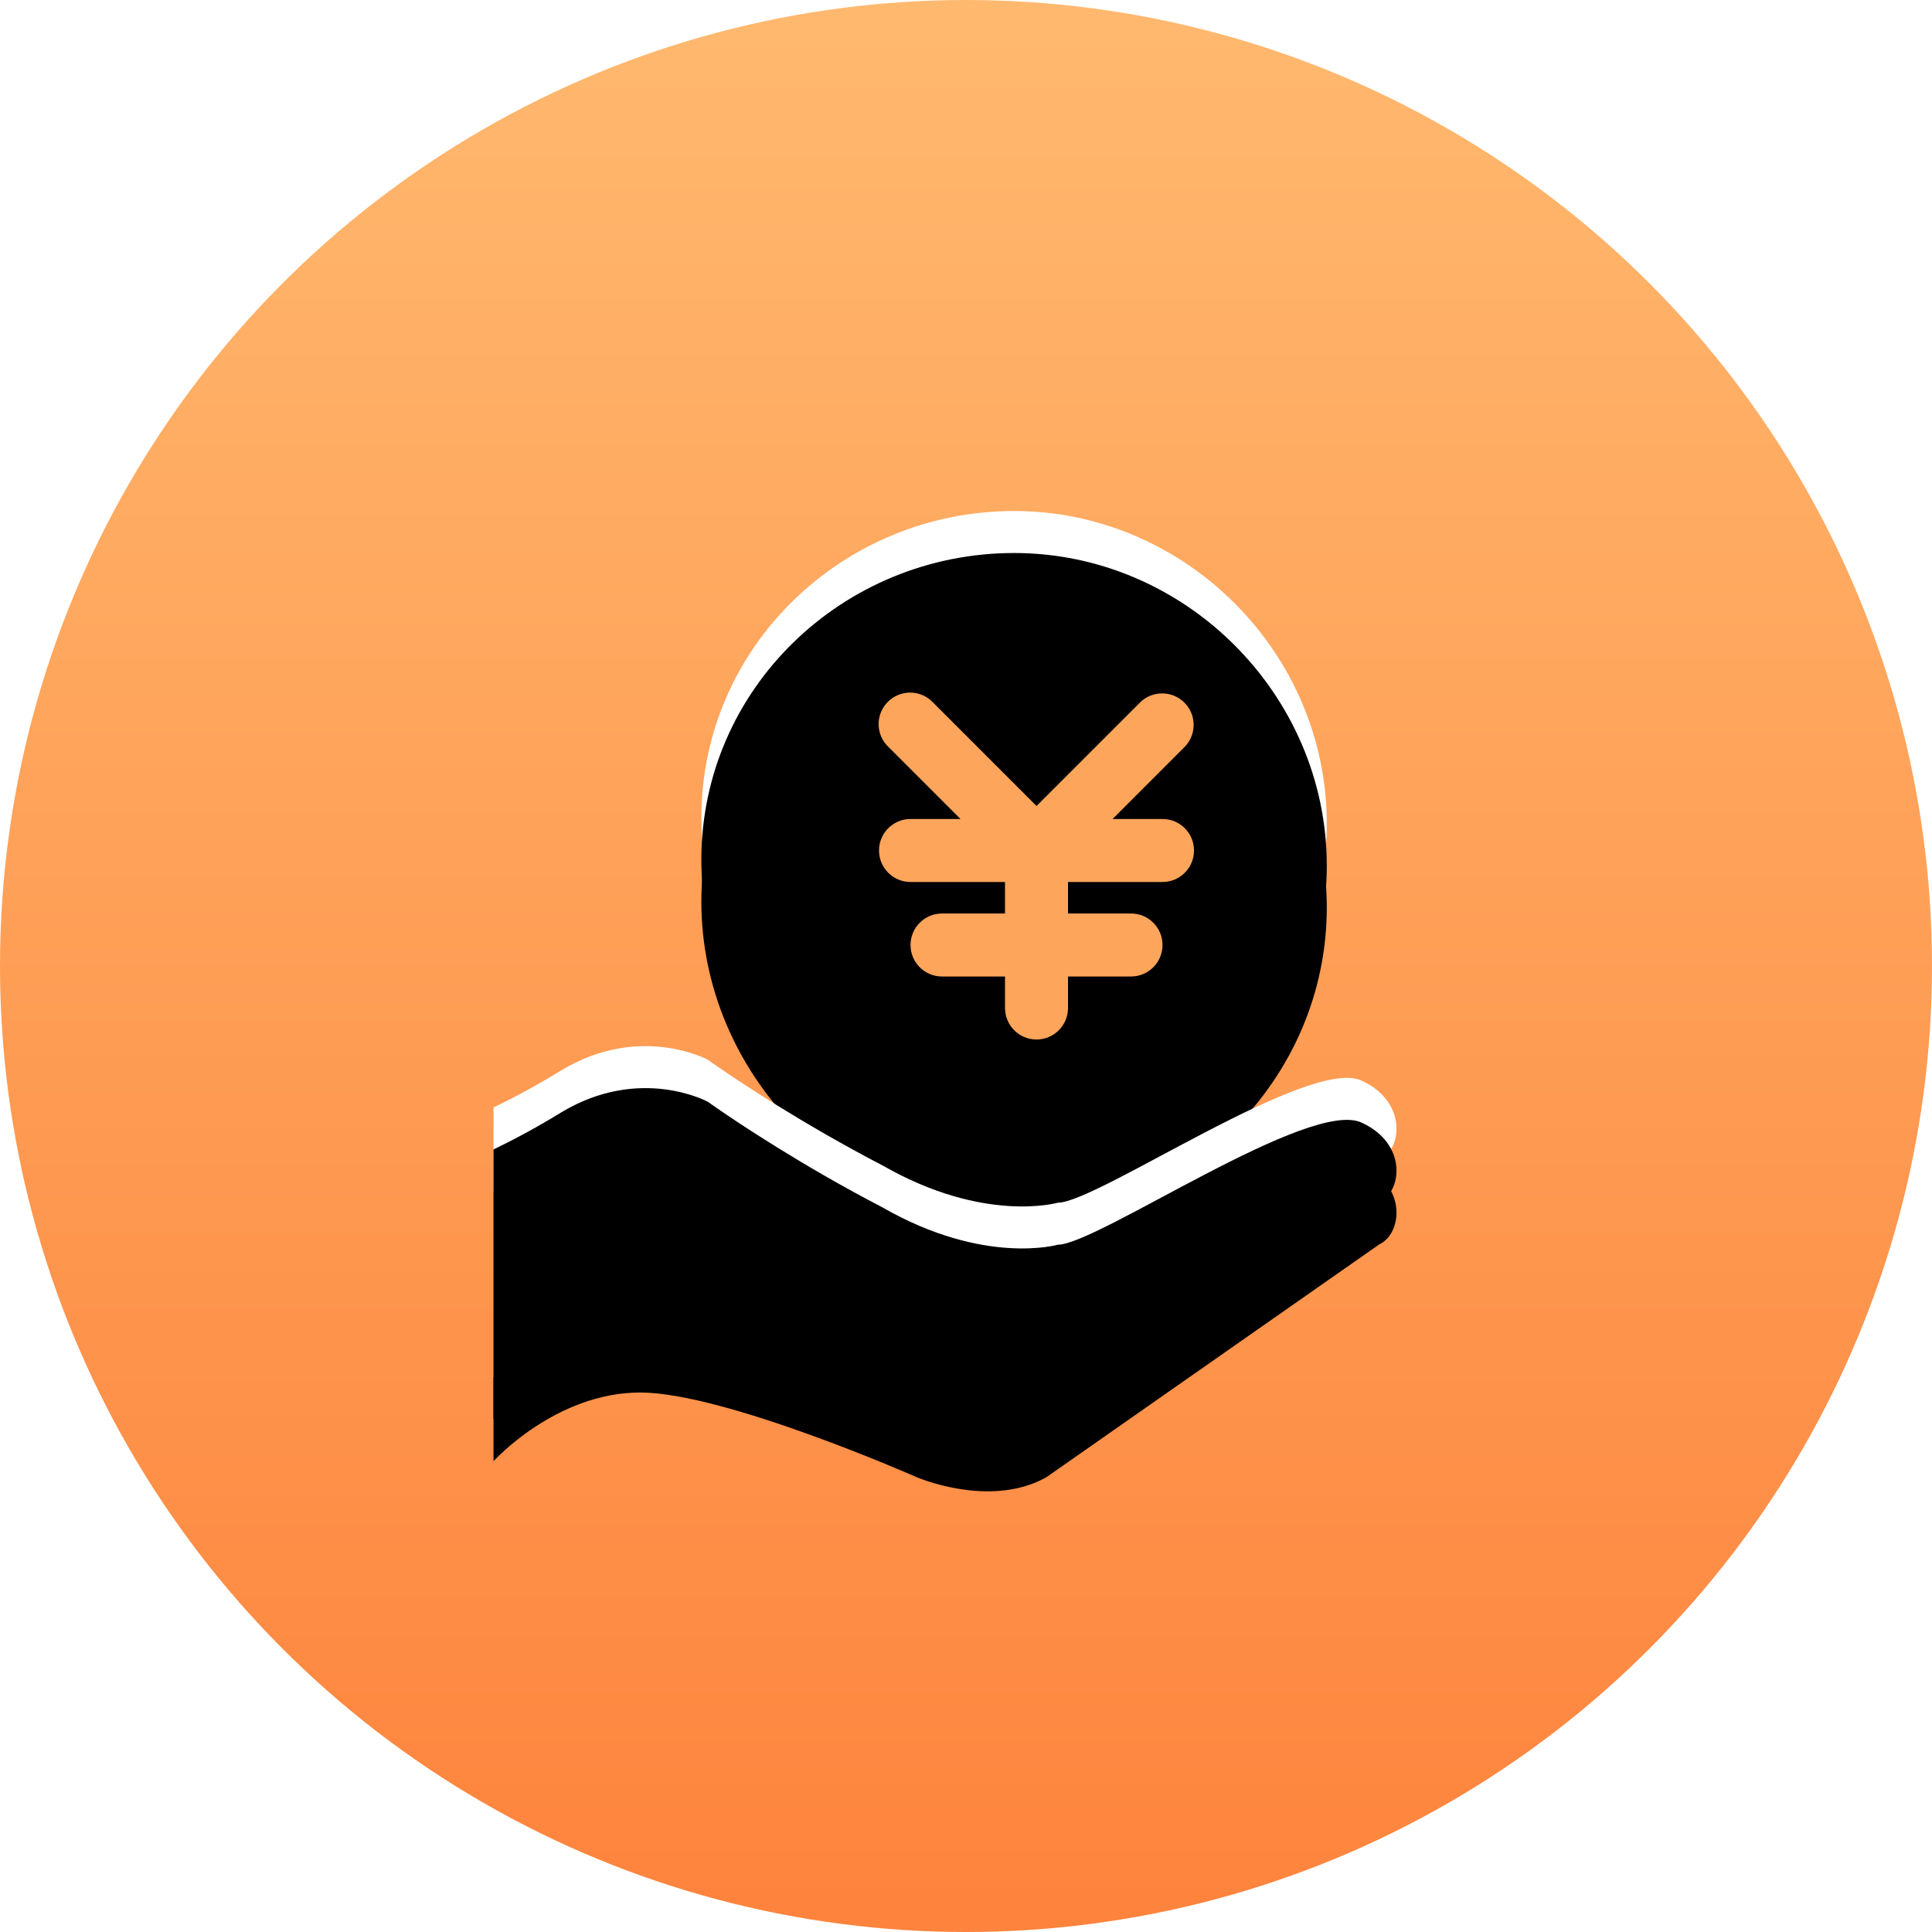 <?xml version="1.0" encoding="UTF-8"?>
<svg width="46px" height="46px" viewBox="0 0 46 46" version="1.1" xmlns="http://www.w3.org/2000/svg" xmlns:xlink="http://www.w3.org/1999/xlink">
    <title>编组 26</title>
    <defs>
        <linearGradient x1="50%" y1="0%" x2="50%" y2="100%" id="linearGradient-1">
            <stop stop-color="#FFB96F" offset="0%"></stop>
            <stop stop-color="#FE833C" offset="100%"></stop>
        </linearGradient>
        <path d="M3.362,14.486 C5.243,13.353 6.856,14.234 6.856,14.234 C6.856,14.234 6.887,14.257 6.946,14.298 L7.056,14.375 C7.581,14.738 9.085,15.746 11.021,16.753 C13.441,18.139 15.186,17.636 15.186,17.636 C16.125,17.636 21.23,14.109 22.44,14.739 C23.514,15.243 23.381,16.377 22.84,16.628 L22.84,16.628 L14.915,22.171 C13.671,22.872 12.083,22.275 11.854,22.183 L11.826,22.171 C11.826,22.171 7.258,20.155 5.244,20.155 C3.226,20.155 1.75,21.791 1.75,21.791 L1.75,21.791 L1.75,15.368 C2.302,15.102 2.84,14.807 3.362,14.486 Z M14.146,1.167 C18.218,1.167 21.59,4.54 21.59,8.61 C21.59,12.684 18.22,16.057 14.146,16.057 C10.072,16.057 6.699,12.544 6.699,8.471 C6.699,4.4 10.071,1.167 14.146,1.167 Z" id="path-2"></path>
        <filter x="-32.6%" y="-23.4%" width="165.1%" height="165.6%" filterUnits="objectBoundingBox" id="filter-3">
            <feOffset dx="0" dy="2" in="SourceAlpha" result="shadowOffsetOuter1"></feOffset>
            <feGaussianBlur stdDeviation="2" in="shadowOffsetOuter1" result="shadowBlurOuter1"></feGaussianBlur>
            <feColorMatrix values="0 0 0 0 0.762   0 0 0 0 0.432   0 0 0 0 0.184  0 0 0 0.597 0" type="matrix" in="shadowBlurOuter1"></feColorMatrix>
        </filter>
        <filter x="-27.9%" y="-18.7%" width="155.8%" height="156.2%" filterUnits="objectBoundingBox" id="filter-4">
            <feGaussianBlur stdDeviation="1.5" in="SourceAlpha" result="shadowBlurInner1"></feGaussianBlur>
            <feOffset dx="0" dy="1" in="shadowBlurInner1" result="shadowOffsetInner1"></feOffset>
            <feComposite in="shadowOffsetInner1" in2="SourceAlpha" operator="arithmetic" k2="-1" k3="1" result="shadowInnerInner1"></feComposite>
            <feColorMatrix values="0 0 0 0 1   0 0 0 0 0.616   0 0 0 0 0.333  0 0 0 0.235 0" type="matrix" in="shadowInnerInner1"></feColorMatrix>
        </filter>
    </defs>
    <g id="首页" stroke="none" stroke-width="1" fill="none" fill-rule="evenodd">
        <g id="6月13右侧" transform="translate(-401, -385)">
            <g id="编组-17" transform="translate(391, 385)">
                <g id="编组-26" transform="translate(10, 0)">
                    <circle id="椭圆形" fill="url(#linearGradient-1)" cx="23" cy="23" r="23"></circle>
                    <g id="出纳付款-2" transform="translate(10, 11)" fill-rule="nonzero">
                        <g id="出纳付款">
                            <rect id="矩形" fill="#000000" opacity="0" x="0" y="0" width="24" height="24"></rect>
                            <g id="路径-2">
                                <use fill="black" fill-opacity="1" filter="url(#filter-3)" xlink:href="#path-2"></use>
                                <use fill="#FFFFFF" xlink:href="#path-2"></use>
                                <use fill="black" fill-opacity="1" filter="url(#filter-4)" xlink:href="#path-2"></use>
                            </g>
                            <path d="M13.929,10 L11.679,10 C11.265,10 10.929,9.664 10.929,9.25 C10.929,8.836 11.265,8.5 11.679,8.5 L12.869,8.5 L11.149,6.78 C10.954,6.592 10.876,6.313 10.944,6.051 C11.013,5.789 11.218,5.584 11.48,5.515 C11.742,5.447 12.021,5.525 12.209,5.72 L14.679,8.19 L17.149,5.72 C17.443,5.436 17.911,5.44 18.2,5.729 C18.49,6.018 18.494,6.486 18.209,6.78 L16.49,8.5 L17.679,8.5 C18.093,8.5 18.429,8.836 18.429,9.25 C18.429,9.664 18.093,10 17.679,10 L15.429,10 L15.429,10.75 L16.929,10.75 C17.343,10.75 17.679,11.086 17.679,11.5 C17.679,11.914 17.343,12.25 16.929,12.25 L15.429,12.25 L15.429,13 C15.429,13.414 15.093,13.75 14.679,13.75 C14.265,13.75 13.929,13.414 13.929,13 L13.929,12.25 L12.429,12.25 C12.015,12.25 11.679,11.914 11.679,11.5 C11.679,11.086 12.015,10.75 12.429,10.75 L13.929,10.75 L13.929,10 Z" id="路径" fill="#FEA55C"></path>
                        </g>
                    </g>
                </g>
            </g>
        </g>
    </g>
</svg>